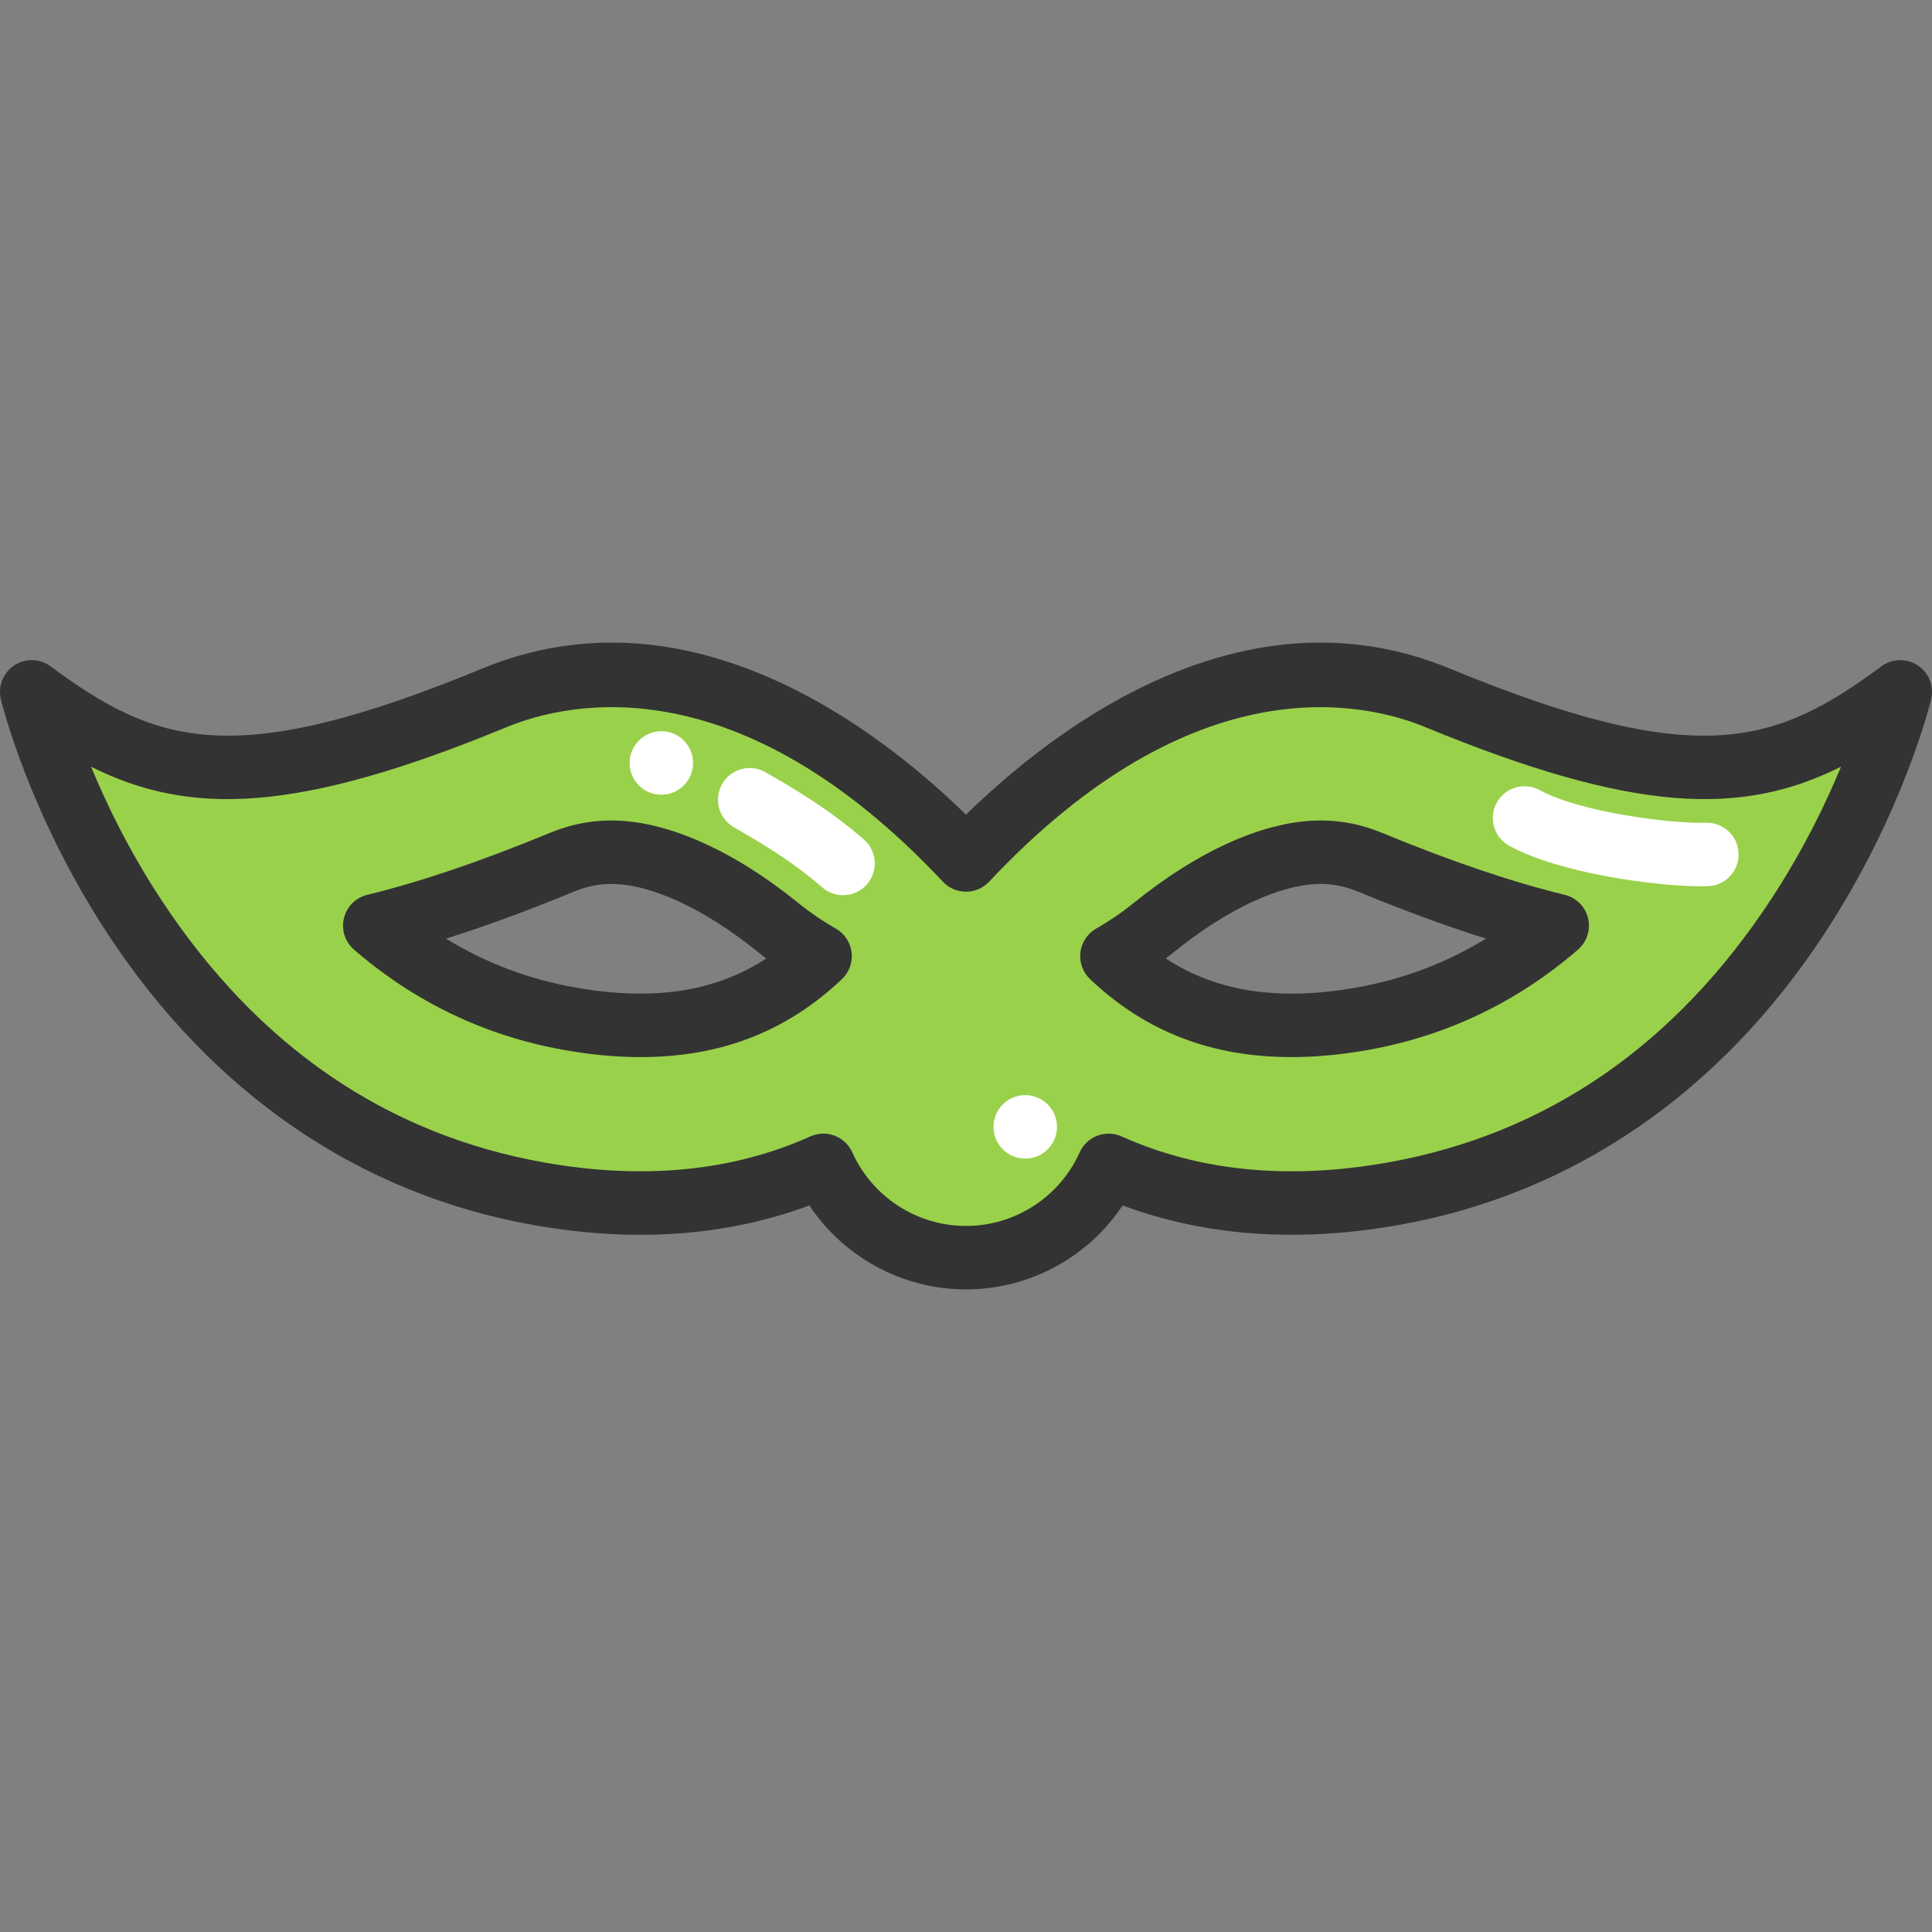 <?xml version="1.0" encoding="iso-8859-1"?>
<!-- Generator: Adobe Illustrator 19.0.0, SVG Export Plug-In . SVG Version: 6.00 Build 0)  -->
<svg version="1.1" id="Layer_1" xmlns="http://www.w3.org/2000/svg" xmlns:xlink="http://www.w3.org/1999/xlink" x="0px" y="0px"
	 viewBox="0 0 512 512" style="enable-background:new 0 0 512 512;" xml:space="preserve">
<rect x="0" y="0" width="512" height="512" fill="#808080" stroke="none"/>
<path style="fill:#9AD14B;" d="M503.594,183.357c0,0-27.394,113.994-134.369,133.001c-31.083,5.517-55.876,1.267-75.421-7.524
	c-6.493,14.42-20.969,24.467-37.8,24.467c-16.842,0-31.319-10.047-37.811-24.467c-19.545,8.791-44.337,13.041-75.421,7.524
	C35.809,297.351,8.415,183.357,8.415,183.357c30.007,22.191,53.476,30.085,122.617,1.581
	c55.607-22.92,106.986,23.795,124.972,42.969c17.975-19.175,69.354-65.889,124.961-42.969
	C450.106,213.442,473.587,205.548,503.594,183.357z M412.676,245.31c-14.701-3.588-30.96-9.128-49.652-16.831
	c-4.306-1.772-8.567-2.635-13.041-2.635c-12.615,0-28.358,7.12-44.326,20.049c-3.476,2.815-7.154,5.315-10.989,7.49
	c13.03,12.335,28.65,18.345,47.589,18.345c5.898,0,12.2-0.583,18.737-1.749C380.404,266.537,397.695,258.273,412.676,245.31z
	 M217.33,253.384c-3.835-2.175-7.513-4.676-10.989-7.49c-15.968-12.929-31.7-20.049-44.326-20.049c-4.463,0-8.735,0.863-13.03,2.635
	c-18.704,7.704-34.963,13.243-49.664,16.831c14.981,12.951,32.272,21.227,51.682,24.669c6.549,1.166,12.85,1.749,18.749,1.749
	C188.68,271.729,204.3,265.718,217.33,253.384z"/>
<path style="fill:#FFFFFF;" d="M450.85,234.877c-11.883,0-37.52-3.386-50.883-10.737c-4.07-2.239-5.554-7.353-3.316-11.422
	c2.238-4.069,7.351-5.555,11.422-3.317c10.609,5.835,34.828,8.949,43.97,8.636c4.657-0.164,8.536,3.472,8.696,8.114
	c0.161,4.642-3.472,8.536-8.113,8.696C452.075,234.868,451.481,234.877,450.85,234.877z"/>
<g>
	<path style="fill:#333333;" d="M342.252,280.143c-21.232,0-38.687-6.756-53.364-20.653c-1.935-1.832-2.886-4.474-2.566-7.12
		c0.321-2.645,1.878-4.983,4.195-6.3c3.447-1.958,6.759-4.217,9.845-6.717c17.46-14.135,35.082-21.92,49.619-21.92
		c5.591,0,10.905,1.07,16.244,3.271c18.462,7.61,34.307,12.985,48.441,16.43c3.059,0.746,5.443,3.136,6.183,6.195
		c0.74,3.059-0.293,6.276-2.672,8.336c-16.121,13.946-34.867,22.894-55.715,26.598C355.443,279.511,348.643,280.143,342.252,280.143
		z M308.934,254.01c9.558,6.254,20.548,9.314,33.318,9.314c5.406,0,11.217-0.545,17.27-1.62
		c12.336-2.191,23.815-6.535,34.288-12.959c-10.426-3.275-21.673-7.41-33.994-12.489c-3.266-1.347-6.484-2.002-9.834-2.002
		c-10.542,0-24.769,6.624-39.036,18.173C310.285,252.963,309.614,253.491,308.934,254.01z M169.748,280.143
		c-6.39,0-13.19-0.632-20.211-1.879c-20.857-3.704-39.603-12.653-55.721-26.597c-2.381-2.059-3.412-5.276-2.672-8.335
		c0.739-3.06,3.125-5.451,6.183-6.195c14.138-3.446,29.985-8.82,48.448-16.431c5.34-2.201,10.653-3.271,16.245-3.271
		c14.537,0,32.157,7.784,49.618,21.92c3.087,2.499,6.401,4.76,9.846,6.717c2.317,1.316,3.874,3.653,4.195,6.3
		c0.322,2.646-0.631,5.287-2.567,7.12C208.435,273.387,190.981,280.143,169.748,280.143z M118.185,248.747
		c10.473,6.423,21.953,10.765,34.294,12.957c6.053,1.074,11.864,1.62,17.27,1.62c12.769,0,23.759-3.06,33.318-9.314
		c-0.68-0.519-1.351-1.046-2.014-1.583c-14.266-11.549-28.492-18.172-39.033-18.172c-3.349,0-6.566,0.655-9.834,2.002
		C139.864,241.335,128.612,245.471,118.185,248.747z"/>
	<path style="fill:#333333;" d="M256.001,341.709c-16.823,0-32.368-8.525-41.513-22.262c-21.926,8.178-46.504,9.925-73.186,5.186
		c-46.075-8.183-85.101-34.913-112.858-77.297C7.662,215.605,0.527,186.541,0.233,185.32c-0.826-3.437,0.585-7.025,3.533-8.976
		c2.946-1.952,6.801-1.854,9.643,0.25c28.175,20.833,48.647,27.682,114.416,0.57c26.337-10.854,54.466-8.844,83.611,5.978
		c18.95,9.638,34.582,22.994,44.563,32.752c9.981-9.758,25.612-23.114,44.564-32.752c29.144-14.822,57.275-16.832,83.611-5.978
		c65.772,27.114,86.241,20.261,114.415-0.57c2.843-2.102,6.697-2.202,9.645-0.25c2.947,1.952,4.36,5.539,3.532,8.976
		c-0.294,1.221-7.428,30.285-28.209,62.016c-27.756,42.384-66.782,69.113-112.857,77.297c-26.682,4.74-51.26,2.992-73.187-5.186
		C288.369,333.183,272.823,341.709,256.001,341.709z M218.193,300.424c3.208,0,6.273,1.846,7.674,4.962
		c5.331,11.848,17.159,19.503,30.133,19.503c12.975,0,24.803-7.655,30.133-19.503c1.905-4.235,6.883-6.124,11.12-4.22
		c20.546,9.243,44.269,11.567,70.505,6.906c41.988-7.458,76.216-30.994,101.729-69.951c8.336-12.728,14.309-25.049,18.404-34.938
		c-26.296,13.145-54.715,12.372-110.127-10.47c-16.743-6.903-61.524-16.725-115.631,40.942c-1.59,1.694-3.809,2.655-6.133,2.655
		c-2.323,0-4.544-0.961-6.133-2.655c-54.11-57.67-98.89-47.844-115.631-40.942c-55.395,22.835-83.819,23.613-110.106,10.481
		c4.152,10.028,10.221,22.539,18.684,35.385c25.488,38.686,59.613,62.067,101.429,69.494c26.238,4.66,49.957,2.337,70.505-6.906
		C215.867,300.662,217.04,300.424,218.193,300.424z"/>
</g>
<g>
	<path style="fill:#FFFFFF;" d="M223.409,237.232c-1.956,0-3.92-0.678-5.512-2.061c-8.31-7.219-16.338-11.855-23.421-15.944
		c-4.022-2.322-5.4-7.466-3.078-11.488c2.322-4.022,7.466-5.401,11.488-3.078c7.357,4.248,16.513,9.532,26.043,17.813
		c3.506,3.047,3.879,8.358,0.833,11.865C228.1,236.252,225.761,237.232,223.409,237.232z"/>
	<circle style="fill:#FFFFFF;" cx="175.264" cy="202.197" r="8.41"/>
	<circle style="fill:#FFFFFF;" cx="271.698" cy="298.632" r="8.41"/>
</g>
<g>
</g>
<g>
</g>
<g>
</g>
<g>
</g>
<g>
</g>
<g>
</g>
<g>
</g>
<g>
</g>
<g>
</g>
<g>
</g>
<g>
</g>
<g>
</g>
<g>
</g>
<g>
</g>
<g>
</g>
</svg>
